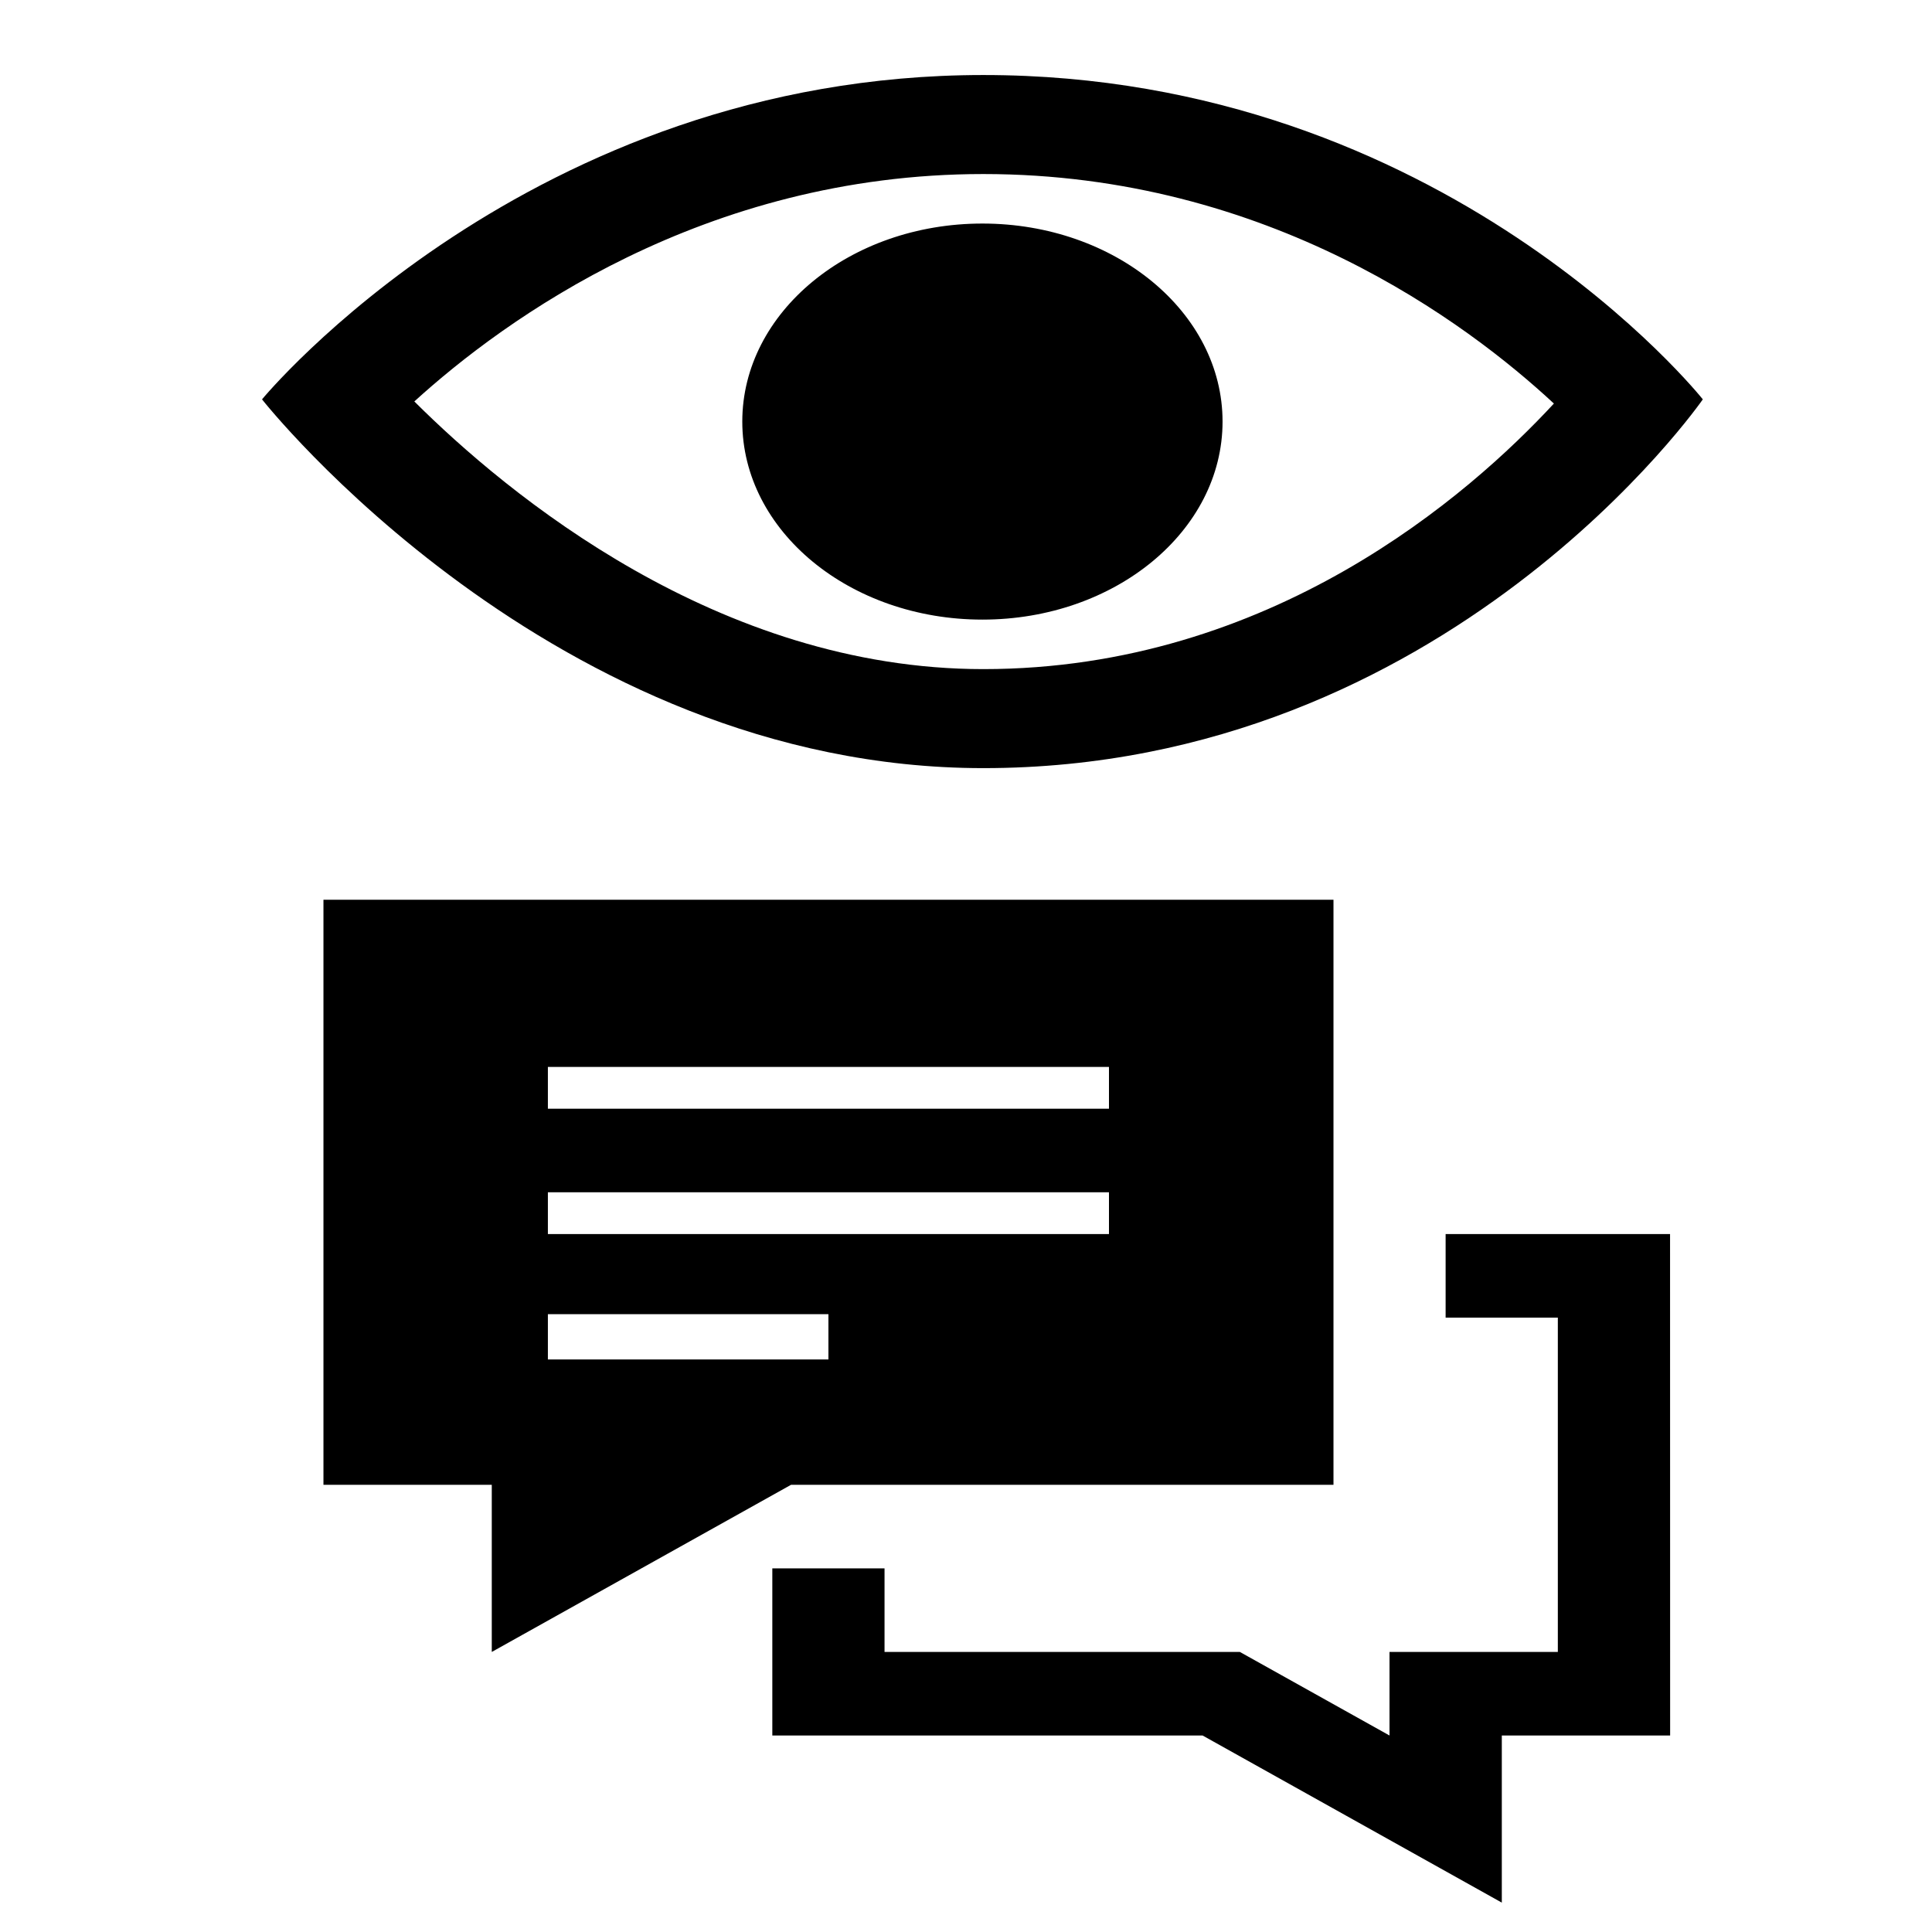 <?xml version="1.0" encoding="UTF-8" standalone="no"?>
<svg
   xmlns:dc="http://purl.org/dc/elements/1.1/"
   xmlns:cc="http://creativecommons.org/ns#"
   xmlns:rdf="http://www.w3.org/1999/02/22-rdf-syntax-ns#"
   xmlns:svg="http://www.w3.org/2000/svg"
   xmlns="http://www.w3.org/2000/svg"
   xmlns:sodipodi="http://sodipodi.sourceforge.net/DTD/sodipodi-0.dtd"
   xmlns:inkscape="http://www.inkscape.org/namespaces/inkscape"
   width="24"
   height="24"
   viewBox="0 0 24 24"
   version="1.1"
   id="svg4"
   sodipodi:docname="eye-chat-room.svg"
   inkscape:version="0.92.4 (5da689c313, 2019-01-14)">
  <defs
     id="defs8" />
  <sodipodi:namedview
     pagecolor="#ffffff"
     bordercolor="#666666"
     borderopacity="1"
     objecttolerance="10"
     gridtolerance="10"
     guidetolerance="10"
     inkscape:pageopacity="0"
     inkscape:pageshadow="2"
     inkscape:window-width="2730"
     inkscape:window-height="1424"
     id="namedview6"
     showgrid="false"
     inkscape:zoom="9.8333333"
     inkscape:cx="-59.694916"
     inkscape:cy="12"
     inkscape:window-x="863"
     inkscape:window-y="229"
     inkscape:window-maximized="0"
     inkscape:current-layer="svg4" />
  <path
     d="m 20.747,21.559 h -2.091 v 2.076 l -3.717,-2.076 H 9.594 v -2.076 h 1.394 v 1.038 h 4.414 l 1.859,1.038 v -1.038 h 2.091 v -4.153 h -1.394 v -1.038 h 2.788 z M 16.565,18.445 H 9.826 L 6.109,20.521 V 18.445 H 4.018 V 11.177 H 16.565 Z M 10.291,16.325 H 6.806 v 0.563 h 3.485 z m 3.485,-1.514 H 6.806 v 0.519 h 6.97 z m 0,-1.557 H 6.806 v 0.519 h 6.97 z"
     id="path2-2"
     inkscape:connector-curvature="0"
     style="stroke-width:0.602" />
  <path
     inkscape:connector-curvature="0"
     d="m 12.215,2.162 c 3.543,0 6.013,1.852 7.088,2.851 -1.045,1.13 -3.515,3.299 -7.088,3.299 -3.296,0 -5.914,-2.175 -7.068,-3.325 C 6.26,3.974 8.739,2.162 12.215,2.162 Z m 0,-1.23 c -5.645,0 -8.96,4.029 -8.96,4.029 0,0 3.606,4.581 8.96,4.581 5.767,0 8.938,-4.581 8.938,-4.581 0,0 -3.2,-4.029 -8.938,-4.029 z m -0.011,1.845 c -1.647,0 -2.983,1.102 -2.983,2.46 0,1.359 1.336,2.46 2.983,2.46 1.647,0 2.983,-1.101 2.983,-2.46 0,-1.358 -1.336,-2.46 -2.983,-2.46 z"
     id="path2-20"
     style="stroke-width:0.677" />
</svg>
